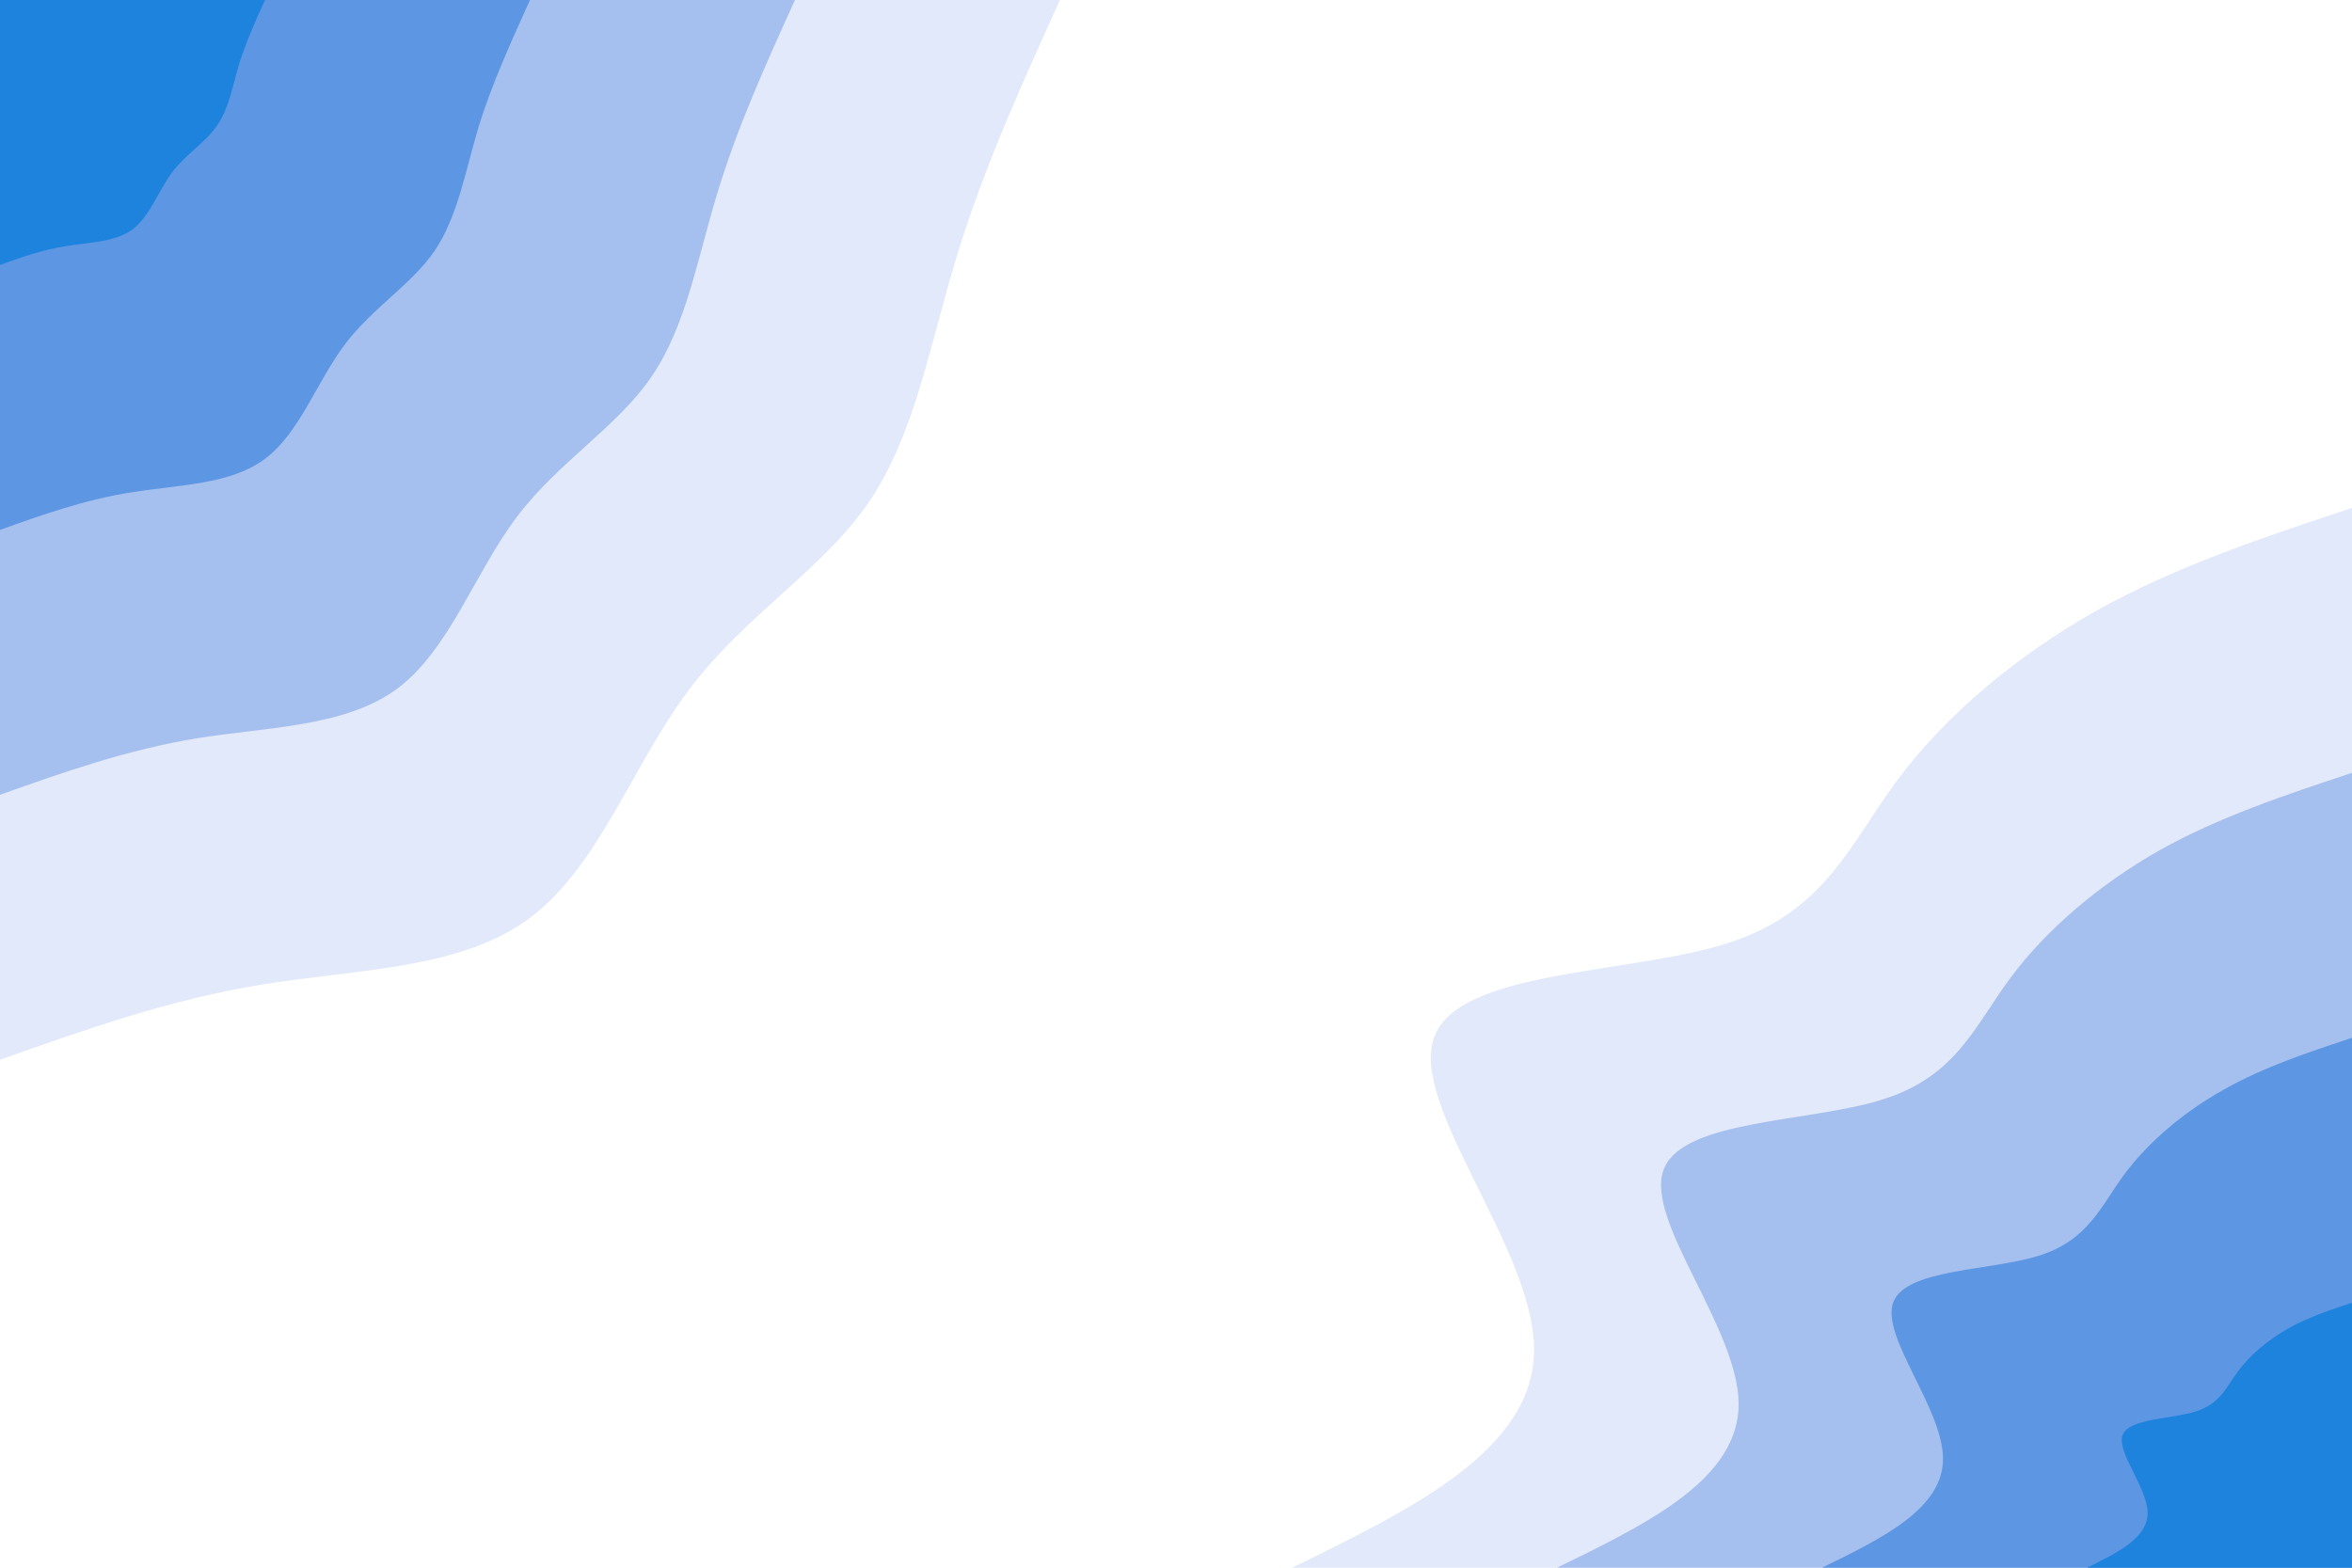 <svg id="visual" viewBox="0 0 900 600" width="900" height="600" xmlns="http://www.w3.org/2000/svg" xmlns:xlink="http://www.w3.org/1999/xlink" version="1.1"><rect x="0" y="0" width="900" height="600" fill="#ffffff"></rect><defs><linearGradient id="grad1_0" x1="33.3%" y1="100%" x2="100%" y2="0%"><stop offset="20%" stop-color="#1e83dc" stop-opacity="1"></stop><stop offset="80%" stop-color="#1e83dc" stop-opacity="1"></stop></linearGradient></defs><defs><linearGradient id="grad1_1" x1="33.3%" y1="100%" x2="100%" y2="0%"><stop offset="20%" stop-color="#1e83dc" stop-opacity="1"></stop><stop offset="80%" stop-color="#84aae8" stop-opacity="1"></stop></linearGradient></defs><defs><linearGradient id="grad1_2" x1="33.3%" y1="100%" x2="100%" y2="0%"><stop offset="20%" stop-color="#c4d4f4" stop-opacity="1"></stop><stop offset="80%" stop-color="#84aae8" stop-opacity="1"></stop></linearGradient></defs><defs><linearGradient id="grad1_3" x1="33.3%" y1="100%" x2="100%" y2="0%"><stop offset="20%" stop-color="#c4d4f4" stop-opacity="1"></stop><stop offset="80%" stop-color="#ffffff" stop-opacity="1"></stop></linearGradient></defs><defs><linearGradient id="grad2_0" x1="0%" y1="100%" x2="66.7%" y2="0%"><stop offset="20%" stop-color="#1e83dc" stop-opacity="1"></stop><stop offset="80%" stop-color="#1e83dc" stop-opacity="1"></stop></linearGradient></defs><defs><linearGradient id="grad2_1" x1="0%" y1="100%" x2="66.7%" y2="0%"><stop offset="20%" stop-color="#84aae8" stop-opacity="1"></stop><stop offset="80%" stop-color="#1e83dc" stop-opacity="1"></stop></linearGradient></defs><defs><linearGradient id="grad2_2" x1="0%" y1="100%" x2="66.7%" y2="0%"><stop offset="20%" stop-color="#84aae8" stop-opacity="1"></stop><stop offset="80%" stop-color="#c4d4f4" stop-opacity="1"></stop></linearGradient></defs><defs><linearGradient id="grad2_3" x1="0%" y1="100%" x2="66.7%" y2="0%"><stop offset="20%" stop-color="#ffffff" stop-opacity="1"></stop><stop offset="80%" stop-color="#c4d4f4" stop-opacity="1"></stop></linearGradient></defs><g transform="translate(900, 600)"><path d="M-405.6 0C-359.1 -22.7 -312.6 -45.4 -313 -83.9C-313.3 -122.3 -360.5 -176.6 -351.3 -202.8C-342.1 -229 -276.5 -227 -239 -239C-201.5 -251 -192.2 -276.9 -174 -301.4C-155.8 -325.9 -128.6 -348.9 -98.1 -366.1C-67.6 -383.2 -33.8 -394.4 0 -405.6L0 0Z" fill="#e2e9fa"></path><path d="M-304.2 0C-269.3 -17 -234.5 -34 -234.7 -62.9C-235 -91.8 -270.4 -132.5 -263.5 -152.1C-256.6 -171.7 -207.3 -170.3 -179.3 -179.3C-151.2 -188.2 -144.2 -207.7 -130.5 -226C-116.8 -244.4 -96.4 -261.7 -73.6 -274.6C-50.7 -287.4 -25.4 -295.8 0 -304.2L0 0Z" fill="#a5bfee"></path><path d="M-202.8 0C-179.6 -11.3 -156.3 -22.7 -156.5 -41.9C-156.7 -61.2 -180.2 -88.3 -175.6 -101.4C-171 -114.5 -138.2 -113.5 -119.5 -119.5C-100.8 -125.5 -96.1 -138.4 -87 -150.7C-77.9 -162.9 -64.3 -174.5 -49 -183C-33.8 -191.6 -16.9 -197.2 0 -202.8L0 0Z" fill="#5d96e2"></path><path d="M-101.4 0C-89.8 -5.7 -78.2 -11.3 -78.2 -21C-78.3 -30.6 -90.1 -44.2 -87.8 -50.7C-85.5 -57.2 -69.1 -56.8 -59.8 -59.8C-50.4 -62.7 -48.1 -69.2 -43.5 -75.3C-38.9 -81.5 -32.1 -87.2 -24.5 -91.5C-16.9 -95.8 -8.5 -98.6 0 -101.4L0 0Z" fill="#1e83dc"></path></g><g transform="translate(0, 0)"><path d="M405.6 0C390.9 32.3 376.3 64.7 366.1 98.1C355.9 131.5 350.2 166 332.6 192C314.9 218 285.2 235.3 263.8 263.8C242.3 292.2 229.2 331.6 202.8 351.3C176.5 371 136.9 370.9 100.9 376.7C64.9 382.5 32.5 394.1 0 405.6L0 0Z" fill="#e2e9fa"></path><path d="M304.2 0C293.2 24.2 282.2 48.5 274.6 73.6C266.9 98.6 262.7 124.5 249.4 144C236.2 163.5 213.9 176.5 197.8 197.8C181.7 219.1 171.9 248.7 152.1 263.5C132.3 278.2 102.7 278.2 75.7 282.5C48.7 286.9 24.4 295.5 0 304.2L0 0Z" fill="#a5bfee"></path><path d="M202.8 0C195.5 16.2 188.1 32.3 183 49C178 65.8 175.1 83 166.3 96C157.4 109 142.6 117.7 131.9 131.9C121.2 146.1 114.6 165.8 101.4 175.6C88.2 185.5 68.5 185.5 50.5 188.4C32.5 191.2 16.2 197 0 202.8L0 0Z" fill="#5d96e2"></path><path d="M101.4 0C97.7 8.1 94.1 16.2 91.5 24.5C89 32.9 87.6 41.5 83.1 48C78.7 54.5 71.3 58.8 65.9 65.9C60.6 73 57.3 82.9 50.7 87.8C44.1 92.7 34.2 92.7 25.2 94.2C16.2 95.6 8.1 98.5 0 101.4L0 0Z" fill="#1e83dc"></path></g></svg>